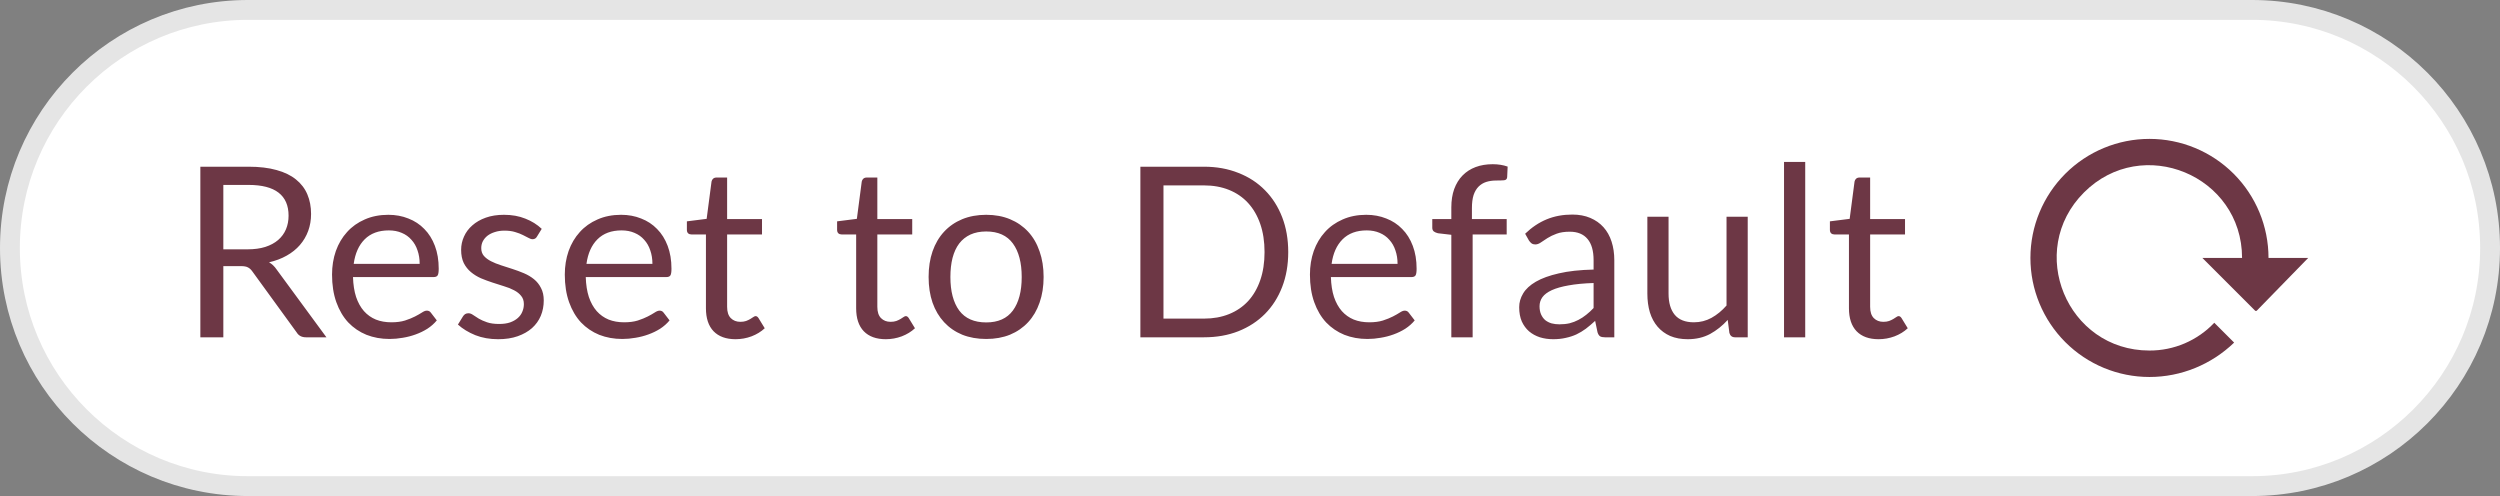<svg width="126" height="25" viewBox="0 0 126 25" fill="none" xmlns="http://www.w3.org/2000/svg">
<rect x="0" y="0" width="126" height="25" fill="#808080" stroke="none"/>
<path d="M0.5 12.5C0.5 5.873 5.873 0.5 12.5 0.5H113.5C120.127 0.5 125.5 5.873 125.5 12.5C125.5 19.127 120.127 24.5 113.5 24.5H12.5C5.873 24.5 0.5 19.127 0.5 12.5Z" fill="white" stroke="#E5E5E5"/>
<path d="M12.48 12.566C12.816 12.566 13.112 12.526 13.368 12.446C13.628 12.362 13.844 12.246 14.016 12.098C14.192 11.946 14.324 11.766 14.412 11.558C14.5 11.35 14.544 11.12 14.544 10.868C14.544 10.356 14.376 9.97 14.04 9.71C13.704 9.45 13.2 9.32 12.528 9.32H11.256V12.566H12.48ZM16.452 17H15.42C15.208 17 15.052 16.918 14.952 16.754L12.72 13.682C12.652 13.586 12.578 13.518 12.498 13.478C12.422 13.434 12.302 13.412 12.138 13.412H11.256V17H10.098V8.402H12.528C13.072 8.402 13.542 8.458 13.938 8.57C14.334 8.678 14.66 8.836 14.916 9.044C15.176 9.252 15.368 9.504 15.492 9.8C15.616 10.092 15.678 10.42 15.678 10.784C15.678 11.088 15.63 11.372 15.534 11.636C15.438 11.9 15.298 12.138 15.114 12.35C14.934 12.558 14.712 12.736 14.448 12.884C14.188 13.032 13.892 13.144 13.56 13.22C13.708 13.304 13.836 13.426 13.944 13.586L16.452 17ZM21.151 13.298C21.151 13.05 21.115 12.824 21.043 12.62C20.975 12.412 20.873 12.234 20.737 12.086C20.605 11.934 20.443 11.818 20.251 11.738C20.059 11.654 19.841 11.612 19.597 11.612C19.085 11.612 18.679 11.762 18.379 12.062C18.083 12.358 17.899 12.77 17.827 13.298H21.151ZM22.015 16.148C21.883 16.308 21.725 16.448 21.541 16.568C21.357 16.684 21.159 16.78 20.947 16.856C20.739 16.932 20.523 16.988 20.299 17.024C20.075 17.064 19.853 17.084 19.633 17.084C19.213 17.084 18.825 17.014 18.469 16.874C18.117 16.73 17.811 16.522 17.551 16.25C17.295 15.974 17.095 15.634 16.951 15.23C16.807 14.826 16.735 14.362 16.735 13.838C16.735 13.414 16.799 13.018 16.927 12.65C17.059 12.282 17.247 11.964 17.491 11.696C17.735 11.424 18.033 11.212 18.385 11.06C18.737 10.904 19.133 10.826 19.573 10.826C19.937 10.826 20.273 10.888 20.581 11.012C20.893 11.132 21.161 11.308 21.385 11.54C21.613 11.768 21.791 12.052 21.919 12.392C22.047 12.728 22.111 13.112 22.111 13.544C22.111 13.712 22.093 13.824 22.057 13.88C22.021 13.936 21.953 13.964 21.853 13.964H17.791C17.803 14.348 17.855 14.682 17.947 14.966C18.043 15.25 18.175 15.488 18.343 15.68C18.511 15.868 18.711 16.01 18.943 16.106C19.175 16.198 19.435 16.244 19.723 16.244C19.991 16.244 20.221 16.214 20.413 16.154C20.609 16.09 20.777 16.022 20.917 15.95C21.057 15.878 21.173 15.812 21.265 15.752C21.361 15.688 21.443 15.656 21.511 15.656C21.599 15.656 21.667 15.69 21.715 15.758L22.015 16.148ZM27.063 11.924C27.015 12.012 26.941 12.056 26.841 12.056C26.781 12.056 26.713 12.034 26.637 11.99C26.561 11.946 26.467 11.898 26.355 11.846C26.247 11.79 26.117 11.74 25.965 11.696C25.813 11.648 25.633 11.624 25.425 11.624C25.245 11.624 25.083 11.648 24.939 11.696C24.795 11.74 24.671 11.802 24.567 11.882C24.467 11.962 24.389 12.056 24.333 12.164C24.281 12.268 24.255 12.382 24.255 12.506C24.255 12.662 24.299 12.792 24.387 12.896C24.479 13 24.599 13.09 24.747 13.166C24.895 13.242 25.063 13.31 25.251 13.37C25.439 13.426 25.631 13.488 25.827 13.556C26.027 13.62 26.221 13.692 26.409 13.772C26.597 13.852 26.765 13.952 26.913 14.072C27.061 14.192 27.179 14.34 27.267 14.516C27.359 14.688 27.405 14.896 27.405 15.14C27.405 15.42 27.355 15.68 27.255 15.92C27.155 16.156 27.007 16.362 26.811 16.538C26.615 16.71 26.375 16.846 26.091 16.946C25.807 17.046 25.479 17.096 25.107 17.096C24.683 17.096 24.299 17.028 23.955 16.892C23.611 16.752 23.319 16.574 23.079 16.358L23.331 15.95C23.363 15.898 23.401 15.858 23.445 15.83C23.489 15.802 23.545 15.788 23.613 15.788C23.685 15.788 23.761 15.816 23.841 15.872C23.921 15.928 24.017 15.99 24.129 16.058C24.245 16.126 24.385 16.188 24.549 16.244C24.713 16.3 24.917 16.328 25.161 16.328C25.369 16.328 25.551 16.302 25.707 16.25C25.863 16.194 25.993 16.12 26.097 16.028C26.201 15.936 26.277 15.83 26.325 15.71C26.377 15.59 26.403 15.462 26.403 15.326C26.403 15.158 26.357 15.02 26.265 14.912C26.177 14.8 26.059 14.706 25.911 14.63C25.763 14.55 25.593 14.482 25.401 14.426C25.213 14.366 25.019 14.304 24.819 14.24C24.623 14.176 24.429 14.104 24.237 14.024C24.049 13.94 23.881 13.836 23.733 13.712C23.585 13.588 23.465 13.436 23.373 13.256C23.285 13.072 23.241 12.85 23.241 12.59C23.241 12.358 23.289 12.136 23.385 11.924C23.481 11.708 23.621 11.52 23.805 11.36C23.989 11.196 24.215 11.066 24.483 10.97C24.751 10.874 25.057 10.826 25.401 10.826C25.801 10.826 26.159 10.89 26.475 11.018C26.795 11.142 27.071 11.314 27.303 11.534L27.063 11.924ZM32.882 13.298C32.882 13.05 32.846 12.824 32.774 12.62C32.706 12.412 32.604 12.234 32.468 12.086C32.336 11.934 32.174 11.818 31.982 11.738C31.79 11.654 31.572 11.612 31.328 11.612C30.816 11.612 30.41 11.762 30.11 12.062C29.814 12.358 29.63 12.77 29.558 13.298H32.882ZM33.746 16.148C33.614 16.308 33.456 16.448 33.272 16.568C33.088 16.684 32.89 16.78 32.678 16.856C32.47 16.932 32.254 16.988 32.03 17.024C31.806 17.064 31.584 17.084 31.364 17.084C30.944 17.084 30.556 17.014 30.2 16.874C29.848 16.73 29.542 16.522 29.282 16.25C29.026 15.974 28.826 15.634 28.682 15.23C28.538 14.826 28.466 14.362 28.466 13.838C28.466 13.414 28.53 13.018 28.658 12.65C28.79 12.282 28.978 11.964 29.222 11.696C29.466 11.424 29.764 11.212 30.116 11.06C30.468 10.904 30.864 10.826 31.304 10.826C31.668 10.826 32.004 10.888 32.312 11.012C32.624 11.132 32.892 11.308 33.116 11.54C33.344 11.768 33.522 12.052 33.65 12.392C33.778 12.728 33.842 13.112 33.842 13.544C33.842 13.712 33.824 13.824 33.788 13.88C33.752 13.936 33.684 13.964 33.584 13.964H29.522C29.534 14.348 29.586 14.682 29.678 14.966C29.774 15.25 29.906 15.488 30.074 15.68C30.242 15.868 30.442 16.01 30.674 16.106C30.906 16.198 31.166 16.244 31.454 16.244C31.722 16.244 31.952 16.214 32.144 16.154C32.34 16.09 32.508 16.022 32.648 15.95C32.788 15.878 32.904 15.812 32.996 15.752C33.092 15.688 33.174 15.656 33.242 15.656C33.33 15.656 33.398 15.69 33.446 15.758L33.746 16.148ZM37.073 17.096C36.593 17.096 36.223 16.962 35.963 16.694C35.707 16.426 35.579 16.04 35.579 15.536V11.816H34.847C34.783 11.816 34.729 11.798 34.685 11.762C34.641 11.722 34.619 11.662 34.619 11.582V11.156L35.615 11.03L35.861 9.152C35.873 9.092 35.899 9.044 35.939 9.008C35.983 8.968 36.039 8.948 36.107 8.948H36.647V11.042H38.405V11.816H36.647V15.464C36.647 15.72 36.709 15.91 36.833 16.034C36.957 16.158 37.117 16.22 37.313 16.22C37.425 16.22 37.521 16.206 37.601 16.178C37.685 16.146 37.757 16.112 37.817 16.076C37.877 16.04 37.927 16.008 37.967 15.98C38.011 15.948 38.049 15.932 38.081 15.932C38.137 15.932 38.187 15.966 38.231 16.034L38.543 16.544C38.359 16.716 38.137 16.852 37.877 16.952C37.617 17.048 37.349 17.096 37.073 17.096ZM44.644 17.096C44.164 17.096 43.794 16.962 43.534 16.694C43.278 16.426 43.15 16.04 43.15 15.536V11.816H42.418C42.354 11.816 42.3 11.798 42.256 11.762C42.212 11.722 42.19 11.662 42.19 11.582V11.156L43.186 11.03L43.432 9.152C43.444 9.092 43.47 9.044 43.51 9.008C43.554 8.968 43.61 8.948 43.678 8.948H44.218V11.042H45.976V11.816H44.218V15.464C44.218 15.72 44.28 15.91 44.404 16.034C44.528 16.158 44.688 16.22 44.884 16.22C44.996 16.22 45.092 16.206 45.172 16.178C45.256 16.146 45.328 16.112 45.388 16.076C45.448 16.04 45.498 16.008 45.538 15.98C45.582 15.948 45.62 15.932 45.652 15.932C45.708 15.932 45.758 15.966 45.802 16.034L46.114 16.544C45.93 16.716 45.708 16.852 45.448 16.952C45.188 17.048 44.92 17.096 44.644 17.096ZM49.706 10.826C50.15 10.826 50.55 10.9 50.906 11.048C51.262 11.196 51.566 11.406 51.818 11.678C52.07 11.95 52.262 12.28 52.394 12.668C52.53 13.052 52.598 13.482 52.598 13.958C52.598 14.438 52.53 14.87 52.394 15.254C52.262 15.638 52.07 15.966 51.818 16.238C51.566 16.51 51.262 16.72 50.906 16.868C50.55 17.012 50.15 17.084 49.706 17.084C49.258 17.084 48.854 17.012 48.494 16.868C48.138 16.72 47.834 16.51 47.582 16.238C47.33 15.966 47.136 15.638 47 15.254C46.868 14.87 46.802 14.438 46.802 13.958C46.802 13.482 46.868 13.052 47 12.668C47.136 12.28 47.33 11.95 47.582 11.678C47.834 11.406 48.138 11.196 48.494 11.048C48.854 10.9 49.258 10.826 49.706 10.826ZM49.706 16.25C50.306 16.25 50.754 16.05 51.05 15.65C51.346 15.246 51.494 14.684 51.494 13.964C51.494 13.24 51.346 12.676 51.05 12.272C50.754 11.868 50.306 11.666 49.706 11.666C49.402 11.666 49.136 11.718 48.908 11.822C48.684 11.926 48.496 12.076 48.344 12.272C48.196 12.468 48.084 12.71 48.008 12.998C47.936 13.282 47.9 13.604 47.9 13.964C47.9 14.684 48.048 15.246 48.344 15.65C48.644 16.05 49.098 16.25 49.706 16.25ZM64.927 12.704C64.927 13.348 64.825 13.934 64.621 14.462C64.417 14.99 64.129 15.442 63.757 15.818C63.385 16.194 62.937 16.486 62.413 16.694C61.893 16.898 61.317 17 60.685 17H57.475V8.402H60.685C61.317 8.402 61.893 8.506 62.413 8.714C62.937 8.918 63.385 9.21 63.757 9.59C64.129 9.966 64.417 10.418 64.621 10.946C64.825 11.474 64.927 12.06 64.927 12.704ZM63.733 12.704C63.733 12.176 63.661 11.704 63.517 11.288C63.373 10.872 63.169 10.52 62.905 10.232C62.641 9.944 62.321 9.724 61.945 9.572C61.569 9.42 61.149 9.344 60.685 9.344H58.639V16.058H60.685C61.149 16.058 61.569 15.982 61.945 15.83C62.321 15.678 62.641 15.46 62.905 15.176C63.169 14.888 63.373 14.536 63.517 14.12C63.661 13.704 63.733 13.232 63.733 12.704ZM70.437 13.298C70.437 13.05 70.401 12.824 70.329 12.62C70.261 12.412 70.159 12.234 70.023 12.086C69.891 11.934 69.729 11.818 69.537 11.738C69.345 11.654 69.127 11.612 68.883 11.612C68.371 11.612 67.965 11.762 67.665 12.062C67.369 12.358 67.185 12.77 67.113 13.298H70.437ZM71.301 16.148C71.169 16.308 71.011 16.448 70.827 16.568C70.643 16.684 70.445 16.78 70.233 16.856C70.025 16.932 69.809 16.988 69.585 17.024C69.361 17.064 69.139 17.084 68.919 17.084C68.499 17.084 68.111 17.014 67.755 16.874C67.403 16.73 67.097 16.522 66.837 16.25C66.581 15.974 66.381 15.634 66.237 15.23C66.093 14.826 66.021 14.362 66.021 13.838C66.021 13.414 66.085 13.018 66.213 12.65C66.345 12.282 66.533 11.964 66.777 11.696C67.021 11.424 67.319 11.212 67.671 11.06C68.023 10.904 68.419 10.826 68.859 10.826C69.223 10.826 69.559 10.888 69.867 11.012C70.179 11.132 70.447 11.308 70.671 11.54C70.899 11.768 71.077 12.052 71.205 12.392C71.333 12.728 71.397 13.112 71.397 13.544C71.397 13.712 71.379 13.824 71.343 13.88C71.307 13.936 71.239 13.964 71.139 13.964H67.077C67.089 14.348 67.141 14.682 67.233 14.966C67.329 15.25 67.461 15.488 67.629 15.68C67.797 15.868 67.997 16.01 68.229 16.106C68.461 16.198 68.721 16.244 69.009 16.244C69.277 16.244 69.507 16.214 69.699 16.154C69.895 16.09 70.063 16.022 70.203 15.95C70.343 15.878 70.459 15.812 70.551 15.752C70.647 15.688 70.729 15.656 70.797 15.656C70.885 15.656 70.953 15.69 71.001 15.758L71.301 16.148ZM73.147 17V11.834L72.475 11.756C72.391 11.736 72.321 11.706 72.265 11.666C72.213 11.622 72.187 11.56 72.187 11.48V11.042H73.147V10.454C73.147 10.106 73.195 9.798 73.291 9.53C73.391 9.258 73.531 9.03 73.711 8.846C73.895 8.658 74.115 8.516 74.371 8.42C74.627 8.324 74.915 8.276 75.235 8.276C75.507 8.276 75.757 8.316 75.985 8.396L75.961 8.93C75.953 9.026 75.899 9.078 75.799 9.086C75.703 9.094 75.573 9.098 75.409 9.098C75.225 9.098 75.057 9.122 74.905 9.17C74.757 9.218 74.629 9.296 74.521 9.404C74.413 9.512 74.329 9.654 74.269 9.83C74.213 10.006 74.185 10.224 74.185 10.484V11.042H75.937V11.816H74.221V17H73.147ZM80.317 14.264C79.825 14.28 79.405 14.32 79.057 14.384C78.713 14.444 78.431 14.524 78.211 14.624C77.995 14.724 77.837 14.842 77.737 14.978C77.641 15.114 77.593 15.266 77.593 15.434C77.593 15.594 77.619 15.732 77.671 15.848C77.723 15.964 77.793 16.06 77.881 16.136C77.973 16.208 78.079 16.262 78.199 16.298C78.323 16.33 78.455 16.346 78.595 16.346C78.783 16.346 78.955 16.328 79.111 16.292C79.267 16.252 79.413 16.196 79.549 16.124C79.689 16.052 79.821 15.966 79.945 15.866C80.073 15.766 80.197 15.652 80.317 15.524V14.264ZM76.867 11.78C77.203 11.456 77.565 11.214 77.953 11.054C78.341 10.894 78.771 10.814 79.243 10.814C79.583 10.814 79.885 10.87 80.149 10.982C80.413 11.094 80.635 11.25 80.815 11.45C80.995 11.65 81.131 11.892 81.223 12.176C81.315 12.46 81.361 12.772 81.361 13.112V17H80.887C80.783 17 80.703 16.984 80.647 16.952C80.591 16.916 80.547 16.848 80.515 16.748L80.395 16.172C80.235 16.32 80.079 16.452 79.927 16.568C79.775 16.68 79.615 16.776 79.447 16.856C79.279 16.932 79.099 16.99 78.907 17.03C78.719 17.074 78.509 17.096 78.277 17.096C78.041 17.096 77.819 17.064 77.611 17C77.403 16.932 77.221 16.832 77.065 16.7C76.913 16.568 76.791 16.402 76.699 16.202C76.611 15.998 76.567 15.758 76.567 15.482C76.567 15.242 76.633 15.012 76.765 14.792C76.897 14.568 77.111 14.37 77.407 14.198C77.703 14.026 78.089 13.886 78.565 13.778C79.041 13.666 79.625 13.602 80.317 13.586V13.112C80.317 12.64 80.215 12.284 80.011 12.044C79.807 11.8 79.509 11.678 79.117 11.678C78.853 11.678 78.631 11.712 78.451 11.78C78.275 11.844 78.121 11.918 77.989 12.002C77.861 12.082 77.749 12.156 77.653 12.224C77.561 12.288 77.469 12.32 77.377 12.32C77.305 12.32 77.243 12.302 77.191 12.266C77.139 12.226 77.095 12.178 77.059 12.122L76.867 11.78ZM88.085 10.922V17H87.449C87.297 17 87.201 16.926 87.161 16.778L87.077 16.124C86.813 16.416 86.517 16.652 86.189 16.832C85.861 17.008 85.485 17.096 85.061 17.096C84.729 17.096 84.435 17.042 84.179 16.934C83.927 16.822 83.715 16.666 83.543 16.466C83.371 16.266 83.241 16.024 83.153 15.74C83.069 15.456 83.027 15.142 83.027 14.798V10.922H84.095V14.798C84.095 15.258 84.199 15.614 84.407 15.866C84.619 16.118 84.941 16.244 85.373 16.244C85.689 16.244 85.983 16.17 86.255 16.022C86.531 15.87 86.785 15.662 87.017 15.398V10.922H88.085ZM90.983 8.162V17H89.915V8.162H90.983ZM94.681 17.096C94.201 17.096 93.831 16.962 93.571 16.694C93.315 16.426 93.187 16.04 93.187 15.536V11.816H92.455C92.391 11.816 92.337 11.798 92.293 11.762C92.249 11.722 92.227 11.662 92.227 11.582V11.156L93.223 11.03L93.469 9.152C93.481 9.092 93.507 9.044 93.547 9.008C93.591 8.968 93.647 8.948 93.715 8.948H94.255V11.042H96.013V11.816H94.255V15.464C94.255 15.72 94.317 15.91 94.441 16.034C94.565 16.158 94.725 16.22 94.921 16.22C95.033 16.22 95.129 16.206 95.209 16.178C95.293 16.146 95.365 16.112 95.425 16.076C95.485 16.04 95.535 16.008 95.575 15.98C95.619 15.948 95.657 15.932 95.689 15.932C95.745 15.932 95.795 15.966 95.839 16.034L96.151 16.544C95.967 16.716 95.745 16.852 95.485 16.952C95.225 17.048 94.957 17.096 94.681 17.096Z" fill="#6D3745"/>
<path d="M102.333 13C102.333 14.591 102.966 16.117 104.091 17.243C105.216 18.368 106.742 19 108.333 19C109.927 19 111.453 18.373 112.6 17.267L111.6 16.267C111.18 16.711 110.674 17.064 110.112 17.305C109.55 17.546 108.945 17.669 108.333 17.667C104.173 17.667 102.093 12.64 105.033 9.7C107.973 6.76 113 8.847 113 13H111L113.667 15.667H113.733L116.333 13H114.333C114.333 11.409 113.701 9.883 112.576 8.757C111.451 7.632 109.925 7 108.333 7C106.742 7 105.216 7.632 104.091 8.757C102.966 9.883 102.333 11.409 102.333 13Z" fill="#6D3745"/>
</svg>
